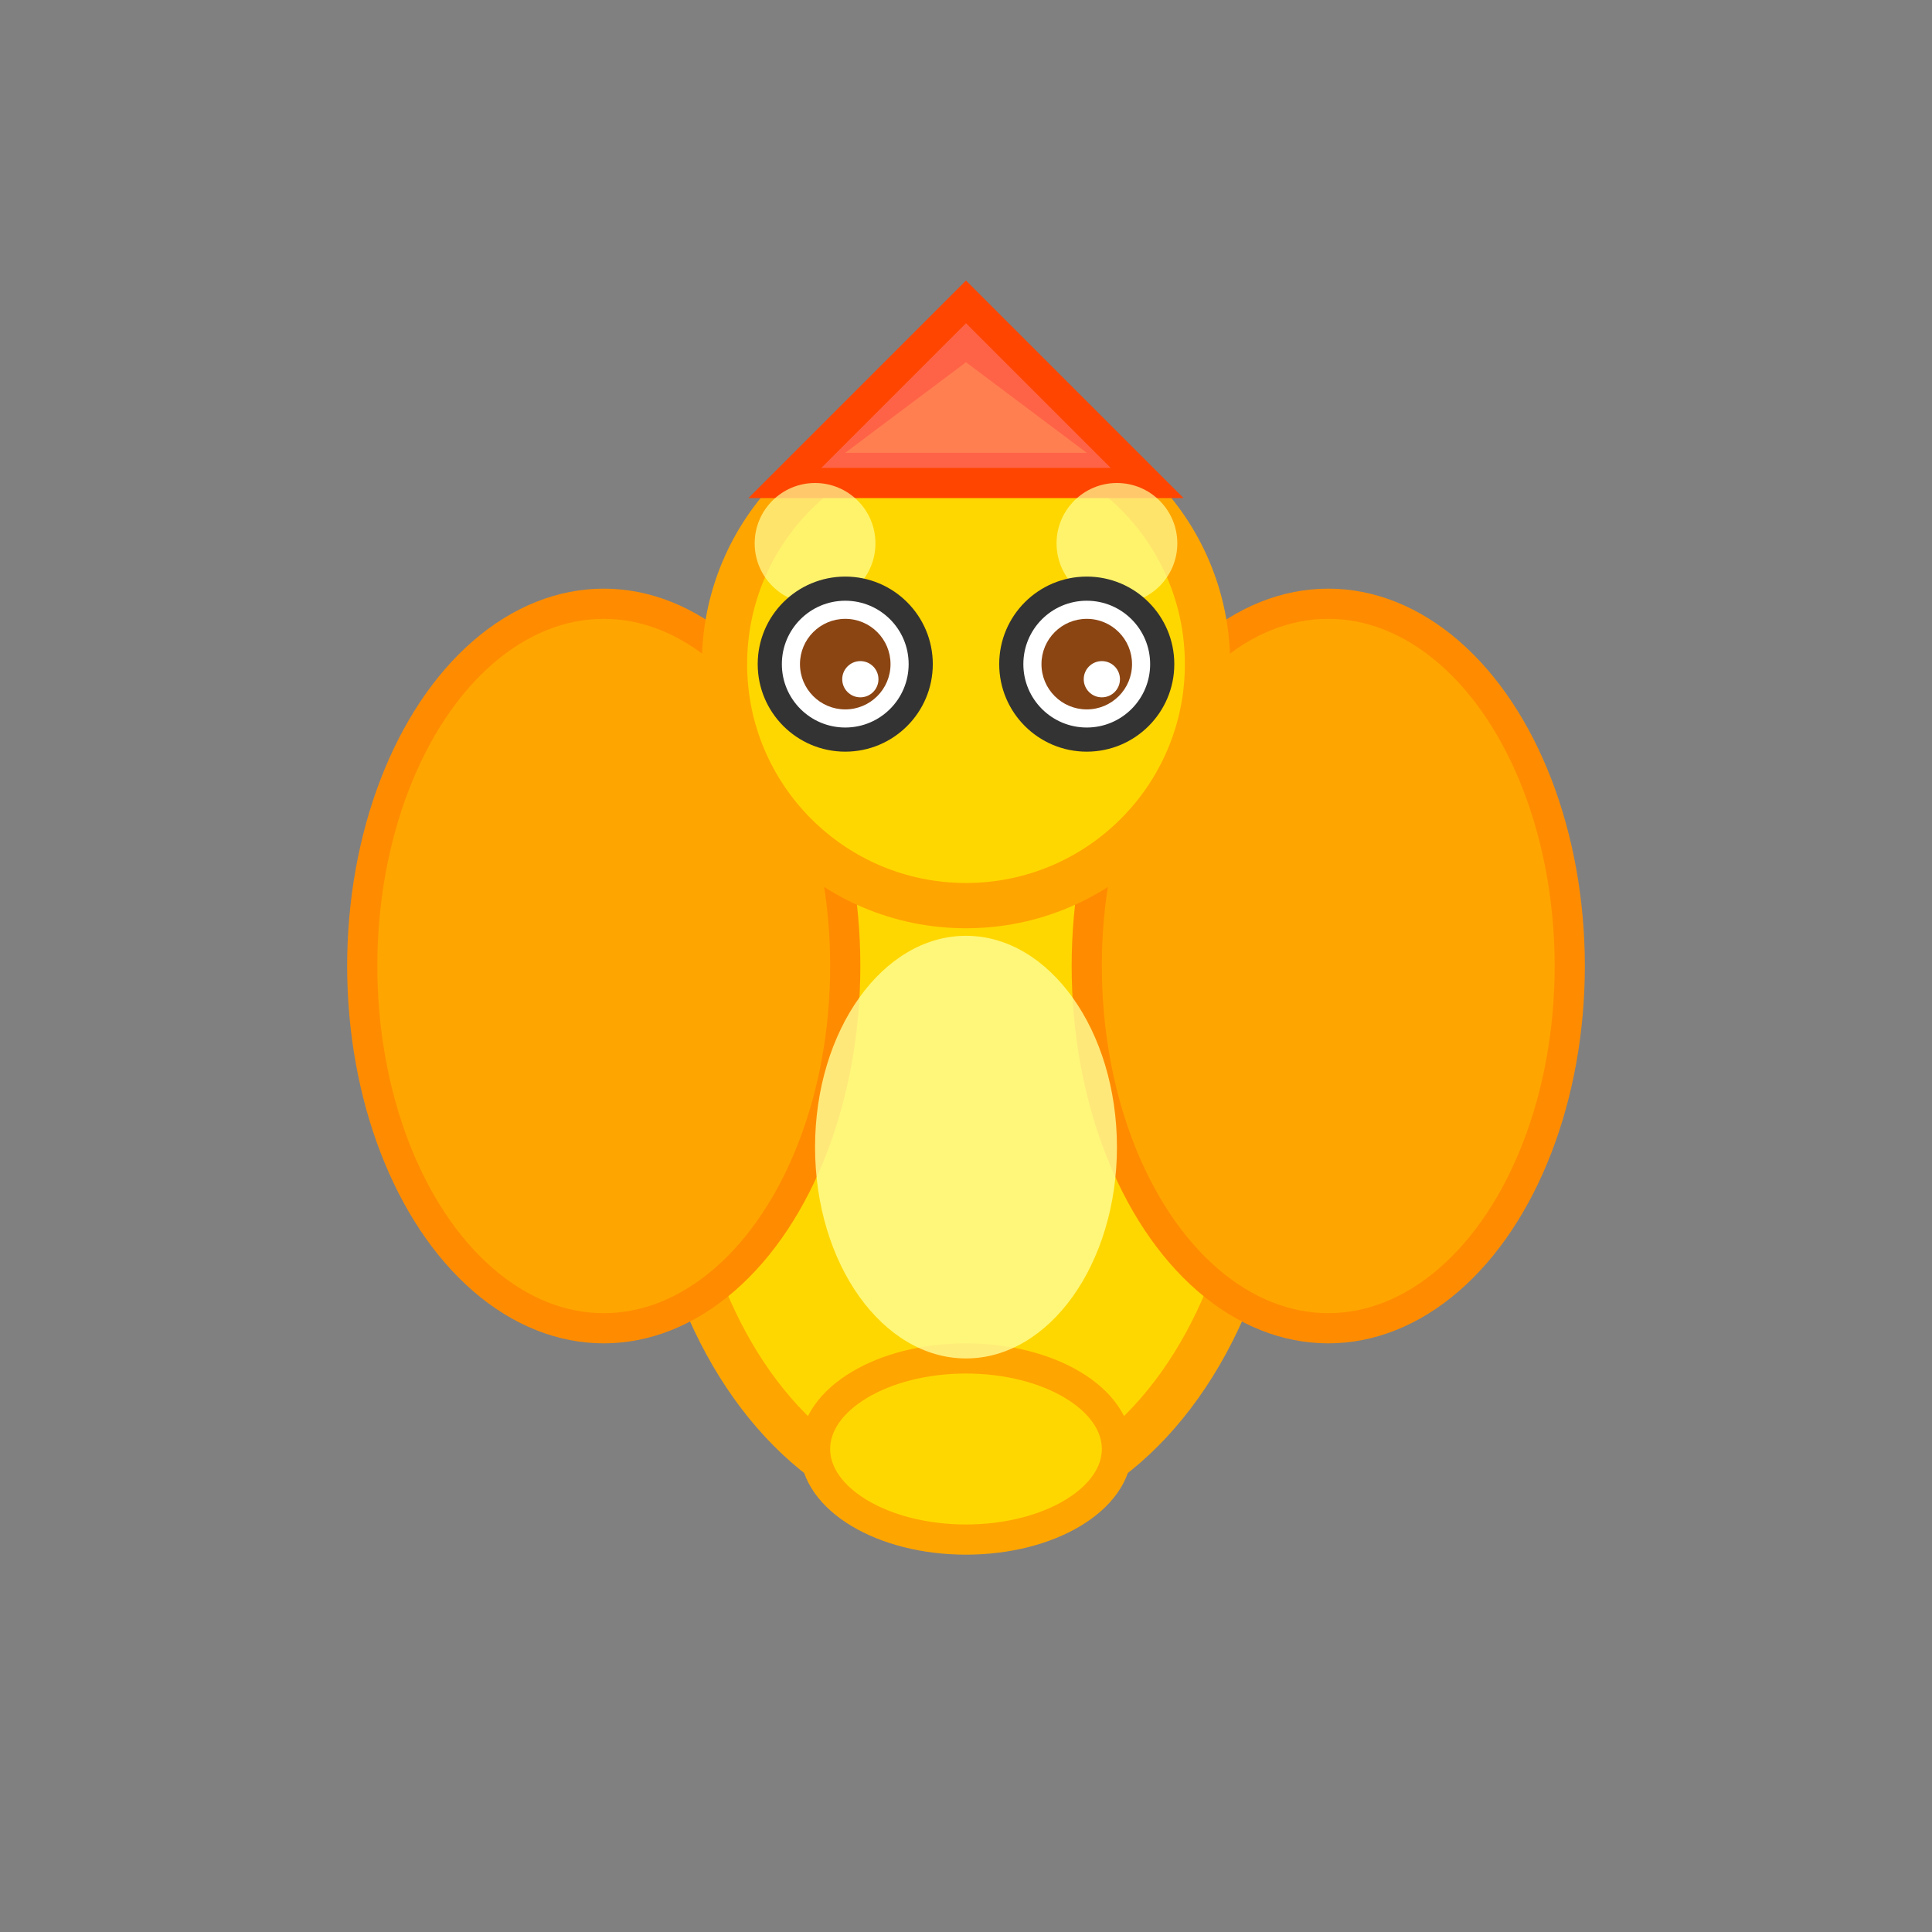<?xml version="1.0" encoding="UTF-8"?>
<svg width="64" height="64" viewBox="0 0 64 64" xmlns="http://www.w3.org/2000/svg">
  <rect x="0" y="0" width="64" height="64" fill="#808080" stroke="none"/>
  <!-- 敵キャラクター - 黄色い鳥（修正版、上から見た視点、進行方向が上） -->
  
  <!-- 体（楕円形、黄色） -->
  <ellipse cx="32" cy="36" rx="10" ry="14" fill="#FFD700" stroke="#FFA500" stroke-width="1.5"/>
  
  <!-- 翼（左）- 濃い黄色 -->
  <ellipse cx="20" cy="32" rx="8" ry="12" fill="#FFA500" stroke="#FF8C00" stroke-width="1"/>
  
  <!-- 翼（右）- 濃い黄色 -->
  <ellipse cx="44" cy="32" rx="8" ry="12" fill="#FFA500" stroke="#FF8C00" stroke-width="1"/>
  
  <!-- 頭（円形、黄色） -->
  <circle cx="32" cy="22" r="8" fill="#FFD700" stroke="#FFA500" stroke-width="1.5"/>
  
  <!-- 大きなクチバシ（頭の外側、もっと上に） -->
  <polygon points="32,10 38,16 26,16" fill="#FF6347" stroke="#FF4500" stroke-width="1"/>
  <polygon points="32,12 36,15 28,15" fill="#FF7F50"/>
  
  <!-- ほっぺ（目の上側） -->
  <circle cx="27" cy="18" r="2" fill="#FFFF99" opacity="0.7"/>
  <circle cx="37" cy="18" r="2" fill="#FFFF99" opacity="0.7"/>
  
  <!-- 目（左）- 上下反転 -->
  <circle cx="28" cy="22" r="2.5" fill="white" stroke="#333" stroke-width="0.8"/>
  <circle cx="28" cy="22" r="1.5" fill="#8B4513"/>
  <circle cx="28.5" cy="22.5" r="0.6" fill="white"/>
  
  <!-- 目（右）- 上下反転 -->
  <circle cx="36" cy="22" r="2.5" fill="white" stroke="#333" stroke-width="0.8"/>
  <circle cx="36" cy="22" r="1.5" fill="#8B4513"/>
  <circle cx="36.5" cy="22.5" r="0.6" fill="white"/>
  
  <!-- 尻尾（下向き） -->
  <ellipse cx="32" cy="48" rx="5" ry="3" fill="#FFD700" stroke="#FFA500" stroke-width="1"/>
  
  <!-- 胸の模様 -->
  <ellipse cx="32" cy="38" rx="5" ry="7" fill="#FFFF99" opacity="0.8"/>
</svg>
